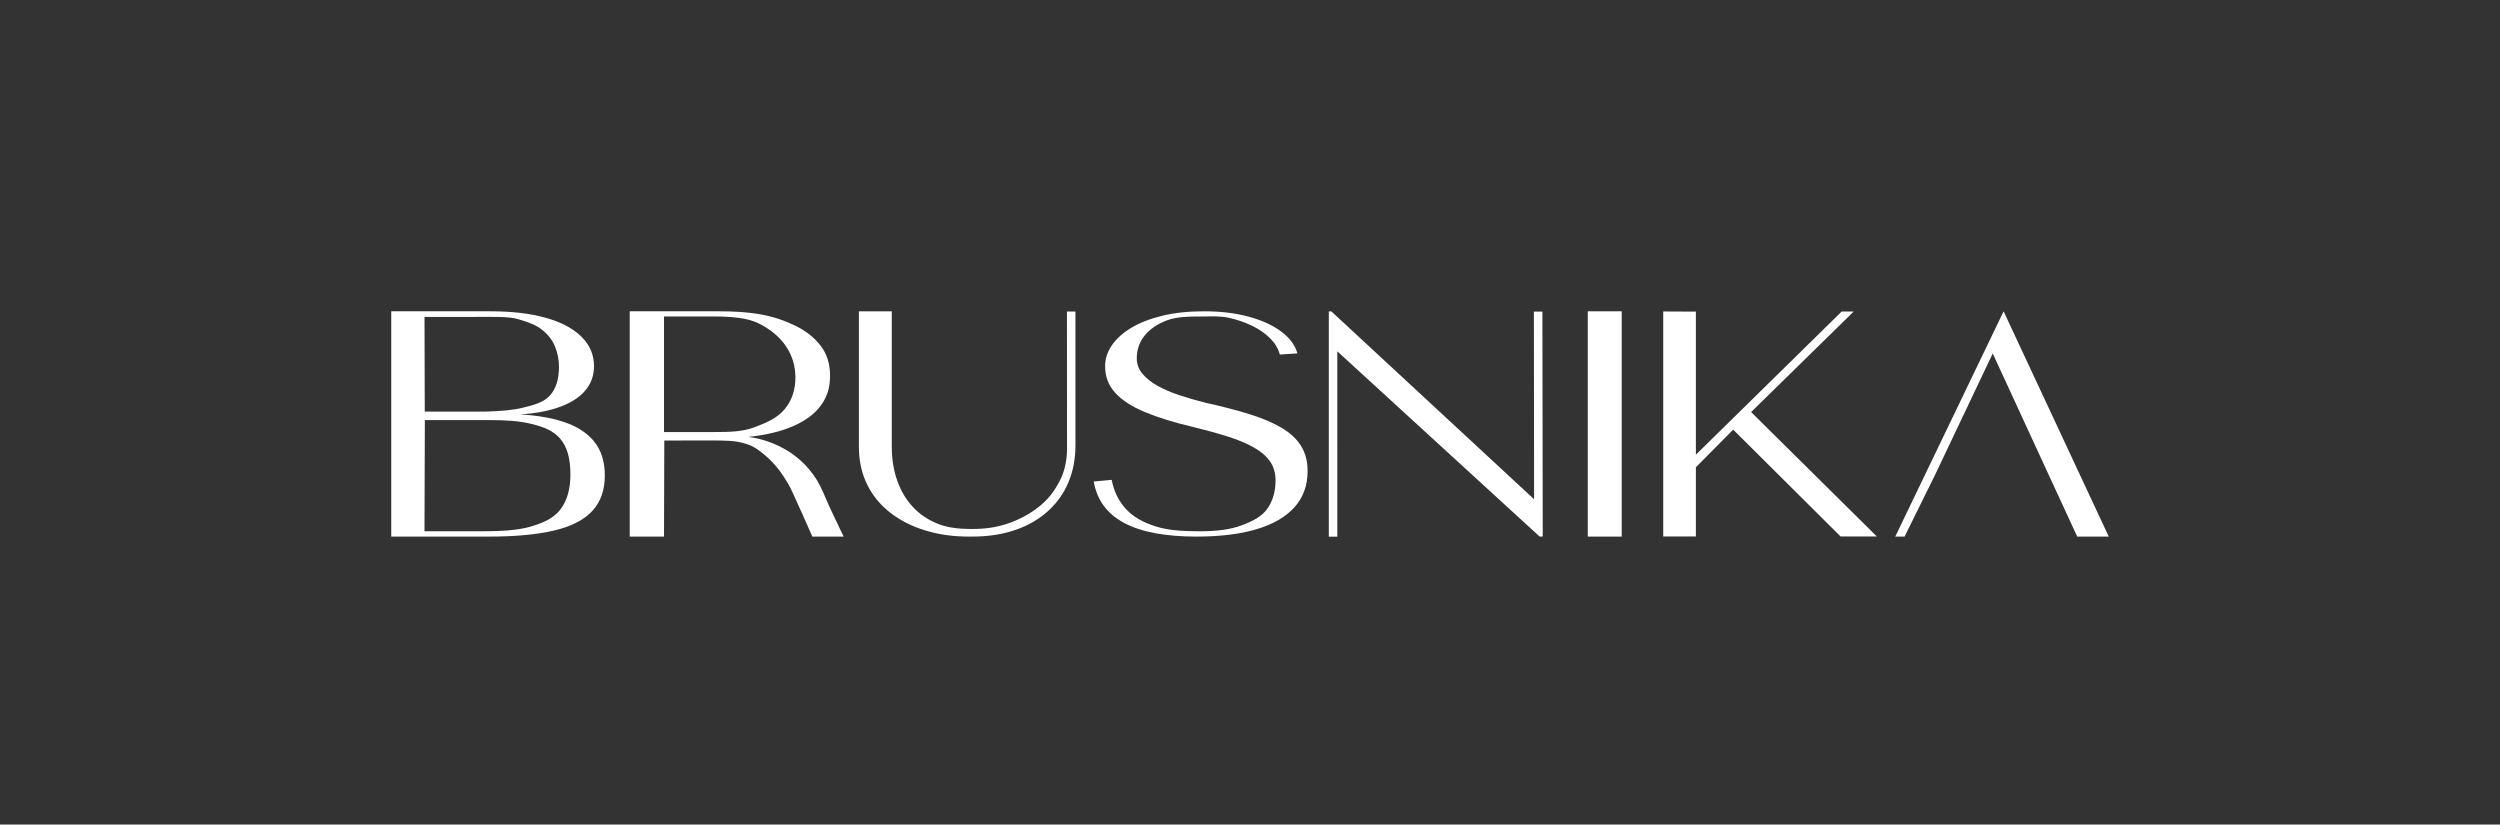 <svg width="285" height="94" viewBox="0 0 285 94" fill="none" xmlns="http://www.w3.org/2000/svg">
<rect x="0" y="0" width="285" height="94" fill="#333333" stroke="none"/>
<mask id="mask0_2001_23" style="mask-type:luminance" maskUnits="userSpaceOnUse" x="39" y="5" width="207" height="85">
<path d="M246 5H39V90H246V5Z" fill="white"/>
</mask>
<g mask="url(#mask0_2001_23)">
<mask id="mask1_2001_23" style="mask-type:luminance" maskUnits="userSpaceOnUse" x="34" y="-59" width="217" height="215">
<path d="M34.379 -58.922H250.625V155.598H34.379V-58.922Z" fill="white"/>
</mask>
<g mask="url(#mask1_2001_23)">
<path fill-rule="evenodd" clip-rule="evenodd" d="M67.728 50.325C66.916 49.322 65.725 48.571 64.154 48.063C62.81 47.627 61.195 47.353 59.311 47.242C60.927 47.142 62.323 46.891 63.503 46.498C64.899 46.036 65.948 45.399 66.656 44.596C67.363 43.793 67.717 42.842 67.717 41.746C67.717 40.448 67.24 39.326 66.287 38.386C65.334 37.442 63.979 36.724 62.222 36.232C60.462 35.736 58.362 35.488 55.913 35.488H44.603V61.172H55.742C58.745 61.172 61.228 60.938 63.183 60.476C65.137 60.01 66.585 59.266 67.531 58.241C68.476 57.215 68.949 55.868 68.949 54.203C68.949 52.615 68.54 51.324 67.728 50.325ZM48.394 36.127H54.303C56.142 36.127 57.966 36.07 58.996 36.365C60.22 36.715 61.091 37.035 61.791 37.59C62.487 38.142 62.985 38.786 63.28 39.519C63.577 40.251 63.722 41.025 63.722 41.835C63.722 43.252 63.373 44.344 62.665 45.114C61.958 45.884 60.853 46.168 59.621 46.475C58.389 46.779 56.946 46.875 55.272 46.925H48.423L48.394 36.127ZM63.897 58.063C63.142 59.051 62.002 59.599 60.458 60.04C58.913 60.484 56.972 60.573 54.536 60.566L48.391 60.567L48.433 47.889H55.68C57.605 47.889 59.165 47.971 60.602 48.33C62.039 48.685 63.053 49.098 63.834 49.977C64.654 50.9 65.029 52.29 65.029 54.077C65.029 55.746 64.653 57.075 63.897 58.063Z" fill="white"/>
<path fill-rule="evenodd" clip-rule="evenodd" d="M95.062 58.84C94.616 57.915 94.221 57.038 93.875 56.205C93.652 55.679 93.406 55.199 93.141 54.754C92.874 54.314 92.576 53.899 92.248 53.515C91.924 53.126 91.589 52.782 91.243 52.478C90.9 52.175 90.54 51.89 90.16 51.627C89.542 51.224 88.894 50.876 88.224 50.591C87.554 50.306 86.832 50.084 86.058 49.929C85.812 49.88 85.559 49.84 85.298 49.81C86.206 49.714 87.062 49.577 87.863 49.396C89.293 49.074 90.513 48.615 91.526 48.019C92.542 47.423 93.316 46.69 93.849 45.821C94.381 44.951 94.642 43.937 94.623 42.782C94.623 41.472 94.269 40.355 93.566 39.429C92.859 38.508 91.917 37.753 90.74 37.168C89.56 36.587 88.227 36.106 86.712 35.84C85.201 35.569 83.616 35.488 81.981 35.488H71.789V61.171H75.698L75.73 50.22L81.278 50.211C82.104 50.22 82.54 50.229 83.099 50.255C83.721 50.284 84.46 50.401 85.141 50.622C85.819 50.841 86.273 51.139 87.062 51.772C87.409 52.056 87.725 52.352 88.019 52.656C88.31 52.96 88.6 53.3 88.883 53.674C89.166 54.051 89.464 54.499 89.773 55.025C89.855 55.164 89.938 55.31 90.021 55.462C90.397 56.143 92.457 60.85 92.609 61.171H96.172C95.878 60.542 95.509 59.762 95.062 58.84ZM81.501 49.252H75.698V36.08H81.54C82.814 36.08 83.931 36.15 85.038 36.38C86.177 36.616 87.122 37.146 87.967 37.775C88.808 38.408 89.467 39.163 89.94 40.036C90.413 40.913 90.659 41.887 90.677 42.96C90.692 44.404 90.29 45.625 89.464 46.631C88.637 47.642 87.395 48.184 86.021 48.703C84.644 49.221 83.168 49.252 81.501 49.252Z" fill="white"/>
<path fill-rule="evenodd" clip-rule="evenodd" d="M122.602 35.511V50.77C122.602 52.309 122.334 53.715 121.802 54.984C121.266 56.253 120.484 57.352 119.456 58.278C118.429 59.206 117.189 59.92 115.738 60.42C114.286 60.919 112.644 61.171 110.809 61.171C110.749 61.171 110.686 61.171 110.626 61.167C110.563 61.171 110.5 61.171 110.437 61.171C108.687 61.171 107.053 60.945 105.541 60.49C104.026 60.035 102.697 59.373 101.551 58.496C100.404 57.623 99.511 56.55 98.874 55.273C98.234 53.996 97.914 52.542 97.914 50.91V35.492H101.662V50.892C101.662 52.328 101.871 53.63 102.288 54.799C102.705 55.972 103.3 56.975 104.079 57.807C104.857 58.64 105.813 59.28 106.956 59.728C108.043 60.161 109.261 60.29 110.616 60.305C110.675 60.309 110.779 60.303 110.842 60.303C112.246 60.303 113.533 60.139 114.836 59.702C116.143 59.266 117.382 58.604 118.417 57.786C119.451 56.972 120.16 56.051 120.763 54.911C121.366 53.768 121.641 52.524 121.641 51.126L121.632 35.511L122.602 35.511Z" fill="white"/>
<path fill-rule="evenodd" clip-rule="evenodd" d="M136.41 61.171C134.641 61.171 133.071 61.043 131.698 60.787C130.326 60.532 129.146 60.142 128.162 59.618C127.176 59.095 126.397 58.441 125.823 57.656C125.25 56.871 124.87 55.949 124.684 54.891L126.731 54.704C126.995 56.046 127.549 57.167 128.394 58.066C129.239 58.964 130.345 59.563 131.733 60.007C133.122 60.451 134.794 60.566 136.702 60.566C138.733 60.566 140.263 60.369 141.543 59.892C142.823 59.414 143.881 58.865 144.494 57.972C145.107 57.079 145.413 56.006 145.413 54.755C145.413 53.925 145.204 53.208 144.785 52.605C144.366 52.002 143.75 51.47 142.936 51.009C142.122 50.548 141.128 50.133 139.958 49.763C138.787 49.394 137.457 49.027 135.967 48.663C133.827 48.162 132.008 47.599 130.512 46.973C129.015 46.347 127.886 45.614 127.127 44.772C126.366 43.93 125.986 42.94 125.986 41.802C125.971 40.949 126.223 40.141 126.743 39.379C127.262 38.617 128.007 37.946 128.976 37.365C129.945 36.785 131.124 36.327 132.513 35.992C133.9 35.656 135.479 35.488 137.247 35.488C139.186 35.488 140.911 35.699 142.424 36.12C143.936 36.541 145.165 37.112 146.111 37.834C147.057 38.557 147.654 39.373 147.903 40.284L145.902 40.42C145.717 39.737 145.348 39.12 144.797 38.568C144.246 38.017 143.563 37.542 142.749 37.144C141.935 36.745 141.035 36.438 140.051 36.222C139.065 36.006 138.061 36.08 137.038 36.08C135.456 36.08 134.113 36.108 133.013 36.529C131.911 36.95 131.066 37.531 130.477 38.27C129.887 39.009 129.593 39.868 129.593 40.846C129.593 41.506 129.806 42.092 130.232 42.604C130.659 43.116 131.233 43.574 131.954 43.978C132.676 44.382 133.509 44.74 134.454 45.053C135.401 45.366 136.394 45.654 137.433 45.915C139.295 46.325 140.95 46.754 142.401 47.203C143.851 47.653 145.072 48.168 146.065 48.748C147.057 49.328 147.806 50.019 148.31 50.821C148.814 51.623 149.066 52.582 149.066 53.697C149.066 55.335 148.569 56.709 147.577 57.818C146.584 58.927 145.145 59.764 143.261 60.327C141.377 60.89 139.093 61.171 136.41 61.171Z" fill="white"/>
<path fill-rule="evenodd" clip-rule="evenodd" d="M174.864 35.519L174.886 56.915L151.775 35.5H151.484V61.183H152.455L152.454 40.051L175.513 61.165H175.871L175.834 35.519H174.864Z" fill="white"/>
<path fill-rule="evenodd" clip-rule="evenodd" d="M181.008 35.488H184.876V61.171H181.008V35.488Z" fill="white"/>
<path fill-rule="evenodd" clip-rule="evenodd" d="M213.954 61.154H209.822L197.583 48.978L193.332 53.264V61.154H189.609V35.508L193.332 35.526V51.834L209.952 35.513L211.322 35.512L199.627 46.975L213.954 61.154Z" fill="white"/>
<path fill-rule="evenodd" clip-rule="evenodd" d="M240.401 61.175H236.806L233.549 54.128L233.415 53.835L227.171 40.295L220.745 53.824L220.601 54.128L217.119 61.175H216.057L228.411 35.492L240.401 61.175Z" fill="white"/>
</g>
</g>
</svg>
